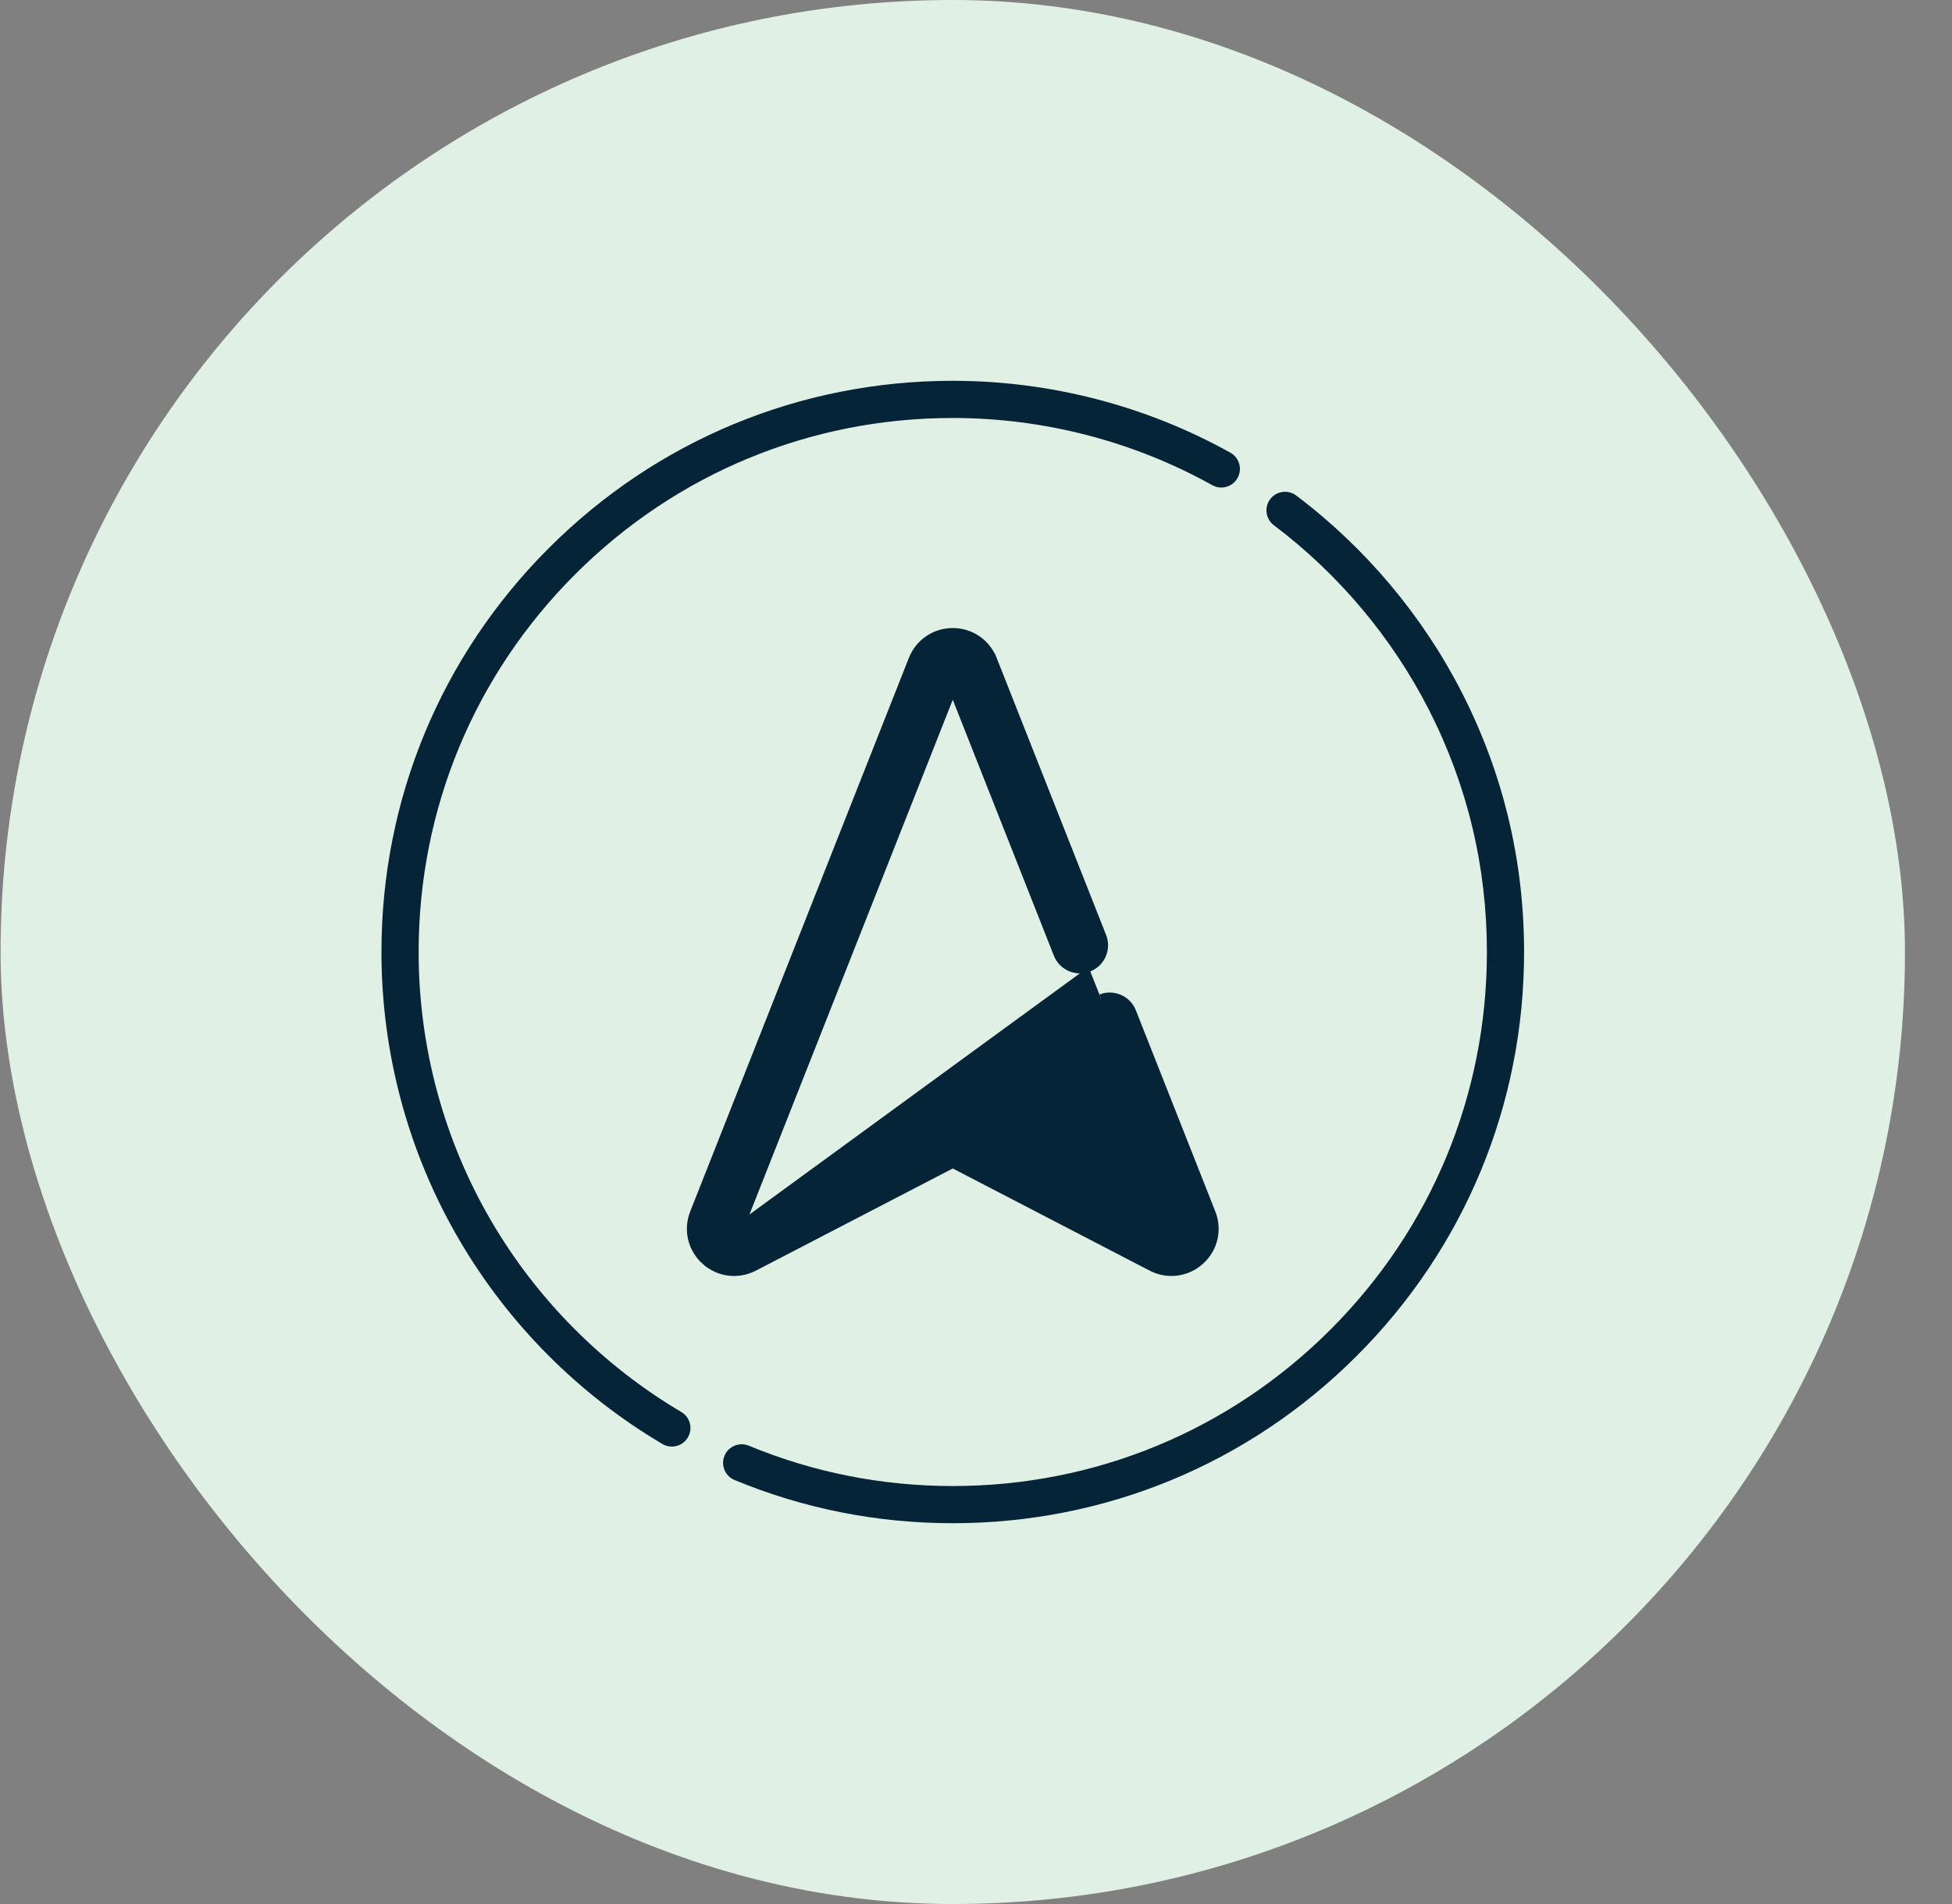 <svg width="41" height="40" viewBox="0 0 41 40" fill="none" xmlns="http://www.w3.org/2000/svg">
<rect x="0" y="0" width="41" height="40" fill="#808080" stroke="none"/>
<rect x="0.012" width="40" height="40" rx="20" fill="#E0F0E4"/>
<g clip-path="url(#clip0_1_2101)">
<path d="M25.843 9.51C24.069 8.522 22.053 8 20.012 8C16.807 8 13.793 9.248 11.527 11.515C9.26 13.781 8.012 16.795 8.012 20C8.012 22.124 8.574 24.211 9.639 26.035C10.671 27.805 12.149 29.293 13.913 30.336C13.976 30.373 14.044 30.39 14.112 30.39C14.245 30.39 14.375 30.322 14.448 30.198C14.558 30.013 14.496 29.773 14.311 29.664C12.661 28.688 11.278 27.297 10.313 25.642C9.318 23.937 8.793 21.986 8.793 20C8.793 17.003 9.96 14.186 12.079 12.067C14.198 9.948 17.015 8.781 20.012 8.781C21.92 8.781 23.805 9.269 25.463 10.193C25.651 10.298 25.889 10.23 25.994 10.041C26.099 9.853 26.031 9.615 25.843 9.51Z" fill="#062437"/>
<path d="M30.709 14.556C29.884 12.939 28.68 11.505 27.226 10.41C27.053 10.28 26.809 10.315 26.679 10.487C26.549 10.659 26.584 10.904 26.756 11.034C28.116 12.058 29.242 13.399 30.013 14.911C30.821 16.496 31.231 18.208 31.231 20C31.231 22.997 30.064 25.814 27.945 27.933C25.826 30.052 23.009 31.219 20.012 31.219C18.529 31.219 17.088 30.934 15.727 30.371C15.528 30.289 15.3 30.384 15.217 30.583C15.135 30.782 15.23 31.01 15.429 31.093C16.884 31.695 18.426 32 20.012 32C23.217 32 26.231 30.752 28.497 28.485C30.764 26.219 32.012 23.205 32.012 20C32.012 18.083 31.573 16.252 30.709 14.556Z" fill="#062437"/>
<path d="M15.591 25.624L20.012 14.428L22.228 20.039C22.228 20.039 22.228 20.039 22.228 20.039C22.327 20.291 22.612 20.414 22.864 20.315M22.864 20.315C22.864 20.315 22.864 20.315 22.864 20.315L22.827 20.222L22.864 20.315ZM22.864 20.315C23.116 20.215 23.239 19.93 23.14 19.679L20.841 13.858L20.748 13.895L20.841 13.858C20.706 13.515 20.38 13.294 20.012 13.294C19.644 13.294 19.318 13.515 19.183 13.858L14.591 25.486C14.453 25.835 14.544 26.224 14.823 26.475L14.889 26.401L14.823 26.475C15.101 26.727 15.497 26.777 15.831 26.605L15.831 26.605L20.012 24.435L24.194 26.605C24.325 26.673 24.466 26.706 24.606 26.706C24.821 26.706 25.033 26.627 25.201 26.475C25.48 26.224 25.571 25.835 25.433 25.486L23.765 21.262C23.765 21.262 23.765 21.262 23.765 21.262C23.666 21.01 23.381 20.886 23.129 20.986M23.129 20.986C23.129 20.986 23.129 20.986 23.129 20.986L23.166 21.079L23.129 20.986Z" fill="#062437" stroke="#062437" stroke-width="0.2"/>
</g>
<defs>
<clipPath id="clip0_1_2101">
<rect width="24" height="24" fill="white" transform="translate(8.012 8)"/>
</clipPath>
</defs>
</svg>
